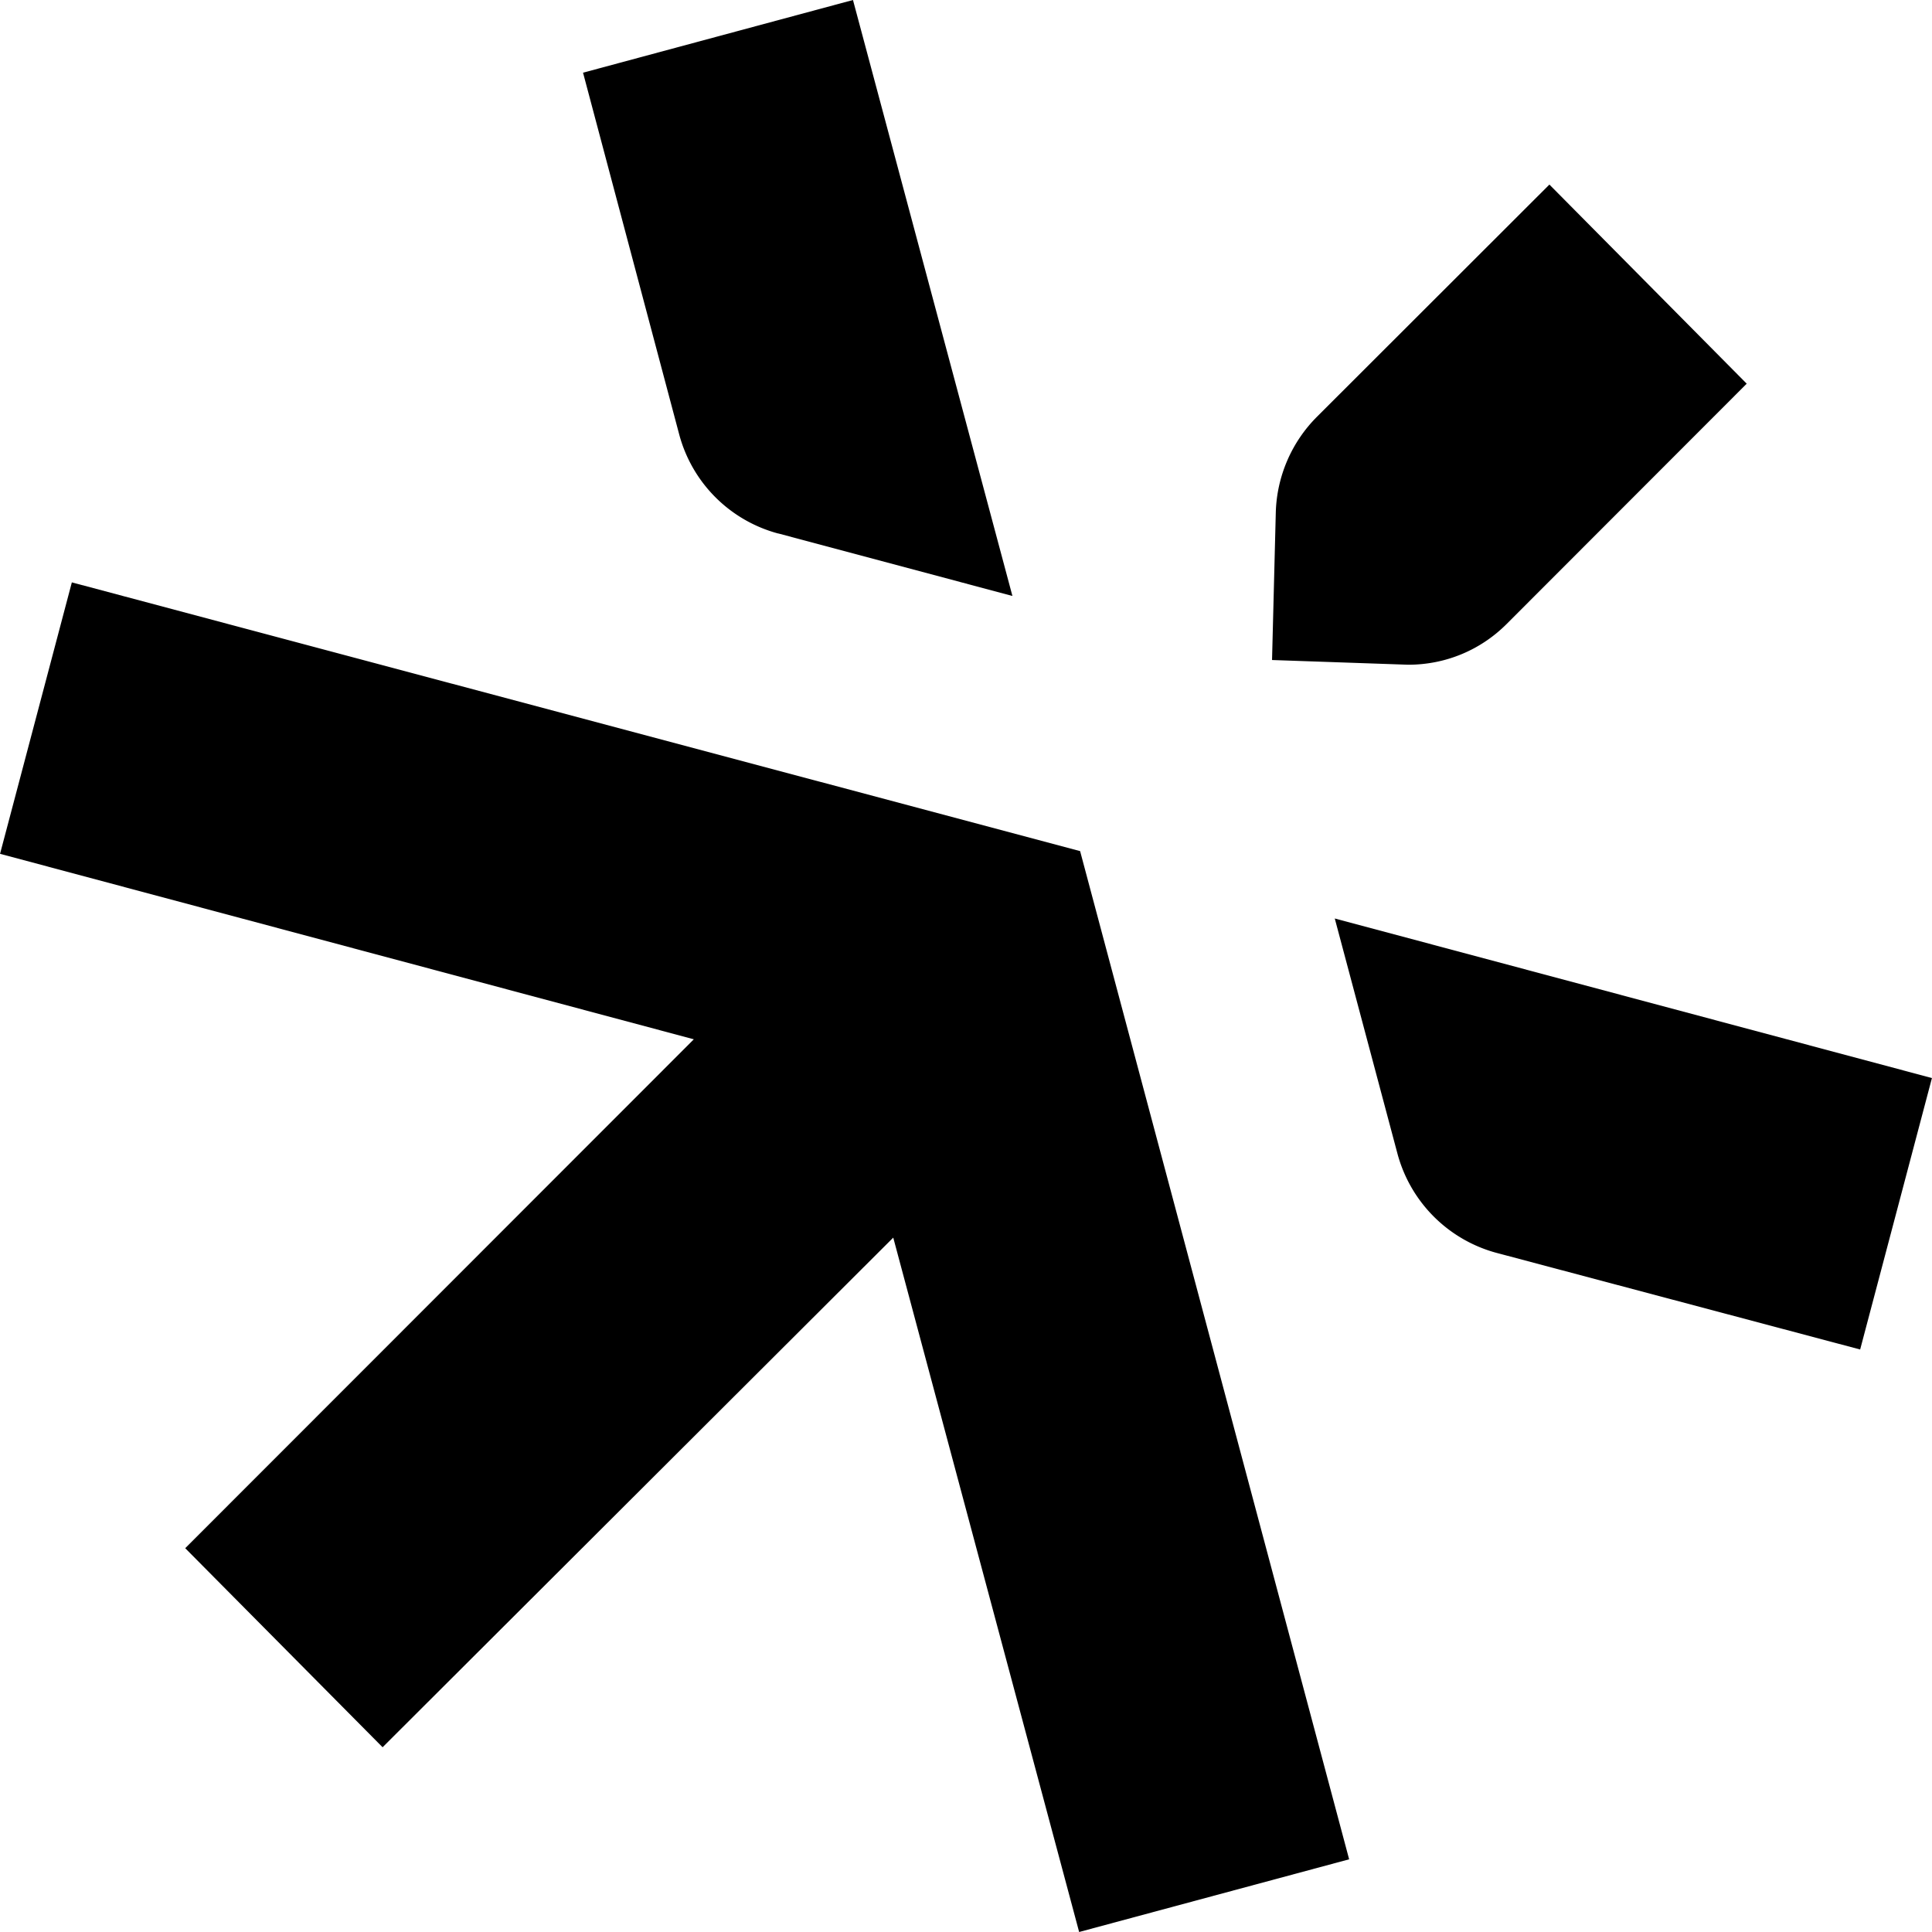 <?xml version="1.0" encoding="UTF-8" standalone="no"?>
<svg viewBox="0 1 32 32" width="32" height="32" version="1.1" id="svg1" xmlns="http://www.w3.org/2000/svg" xmlns:svg="http://www.w3.org/2000/svg">
  <defs id="defs1" />
  <path fill="#000" d="M 12.892,9.836 16.769,10.871 14.128,1 9.657,2.204 11.248,8.189 a 2.318,2.318 0 0 0 1.643,1.648 M 6.337,29.94 14.795,21.499 17.874,33 22.346,31.796 17.89,15.097 1.19,10.646 8.65e-4,15.142 l 11.491,3.072 -8.424,8.429 z m 15.771,-13.727 1.038,3.894 a 2.326,2.326 0 0 0 1.643,1.645 l 6.021,1.6 L 31.999,18.856 Z M 25.663,4.057 21.814,7.902 A 2.335,2.335 0 0 0 21.131,9.493 l -0.062,2.439 2.255,0.078 c -0.029,0 0.029,0 0,0 0.618,0 1.198,-0.241 1.633,-0.677 l 3.974,-3.978 z" style="fill:#000000;stroke-width:0.865" id="path1" />
</svg>

